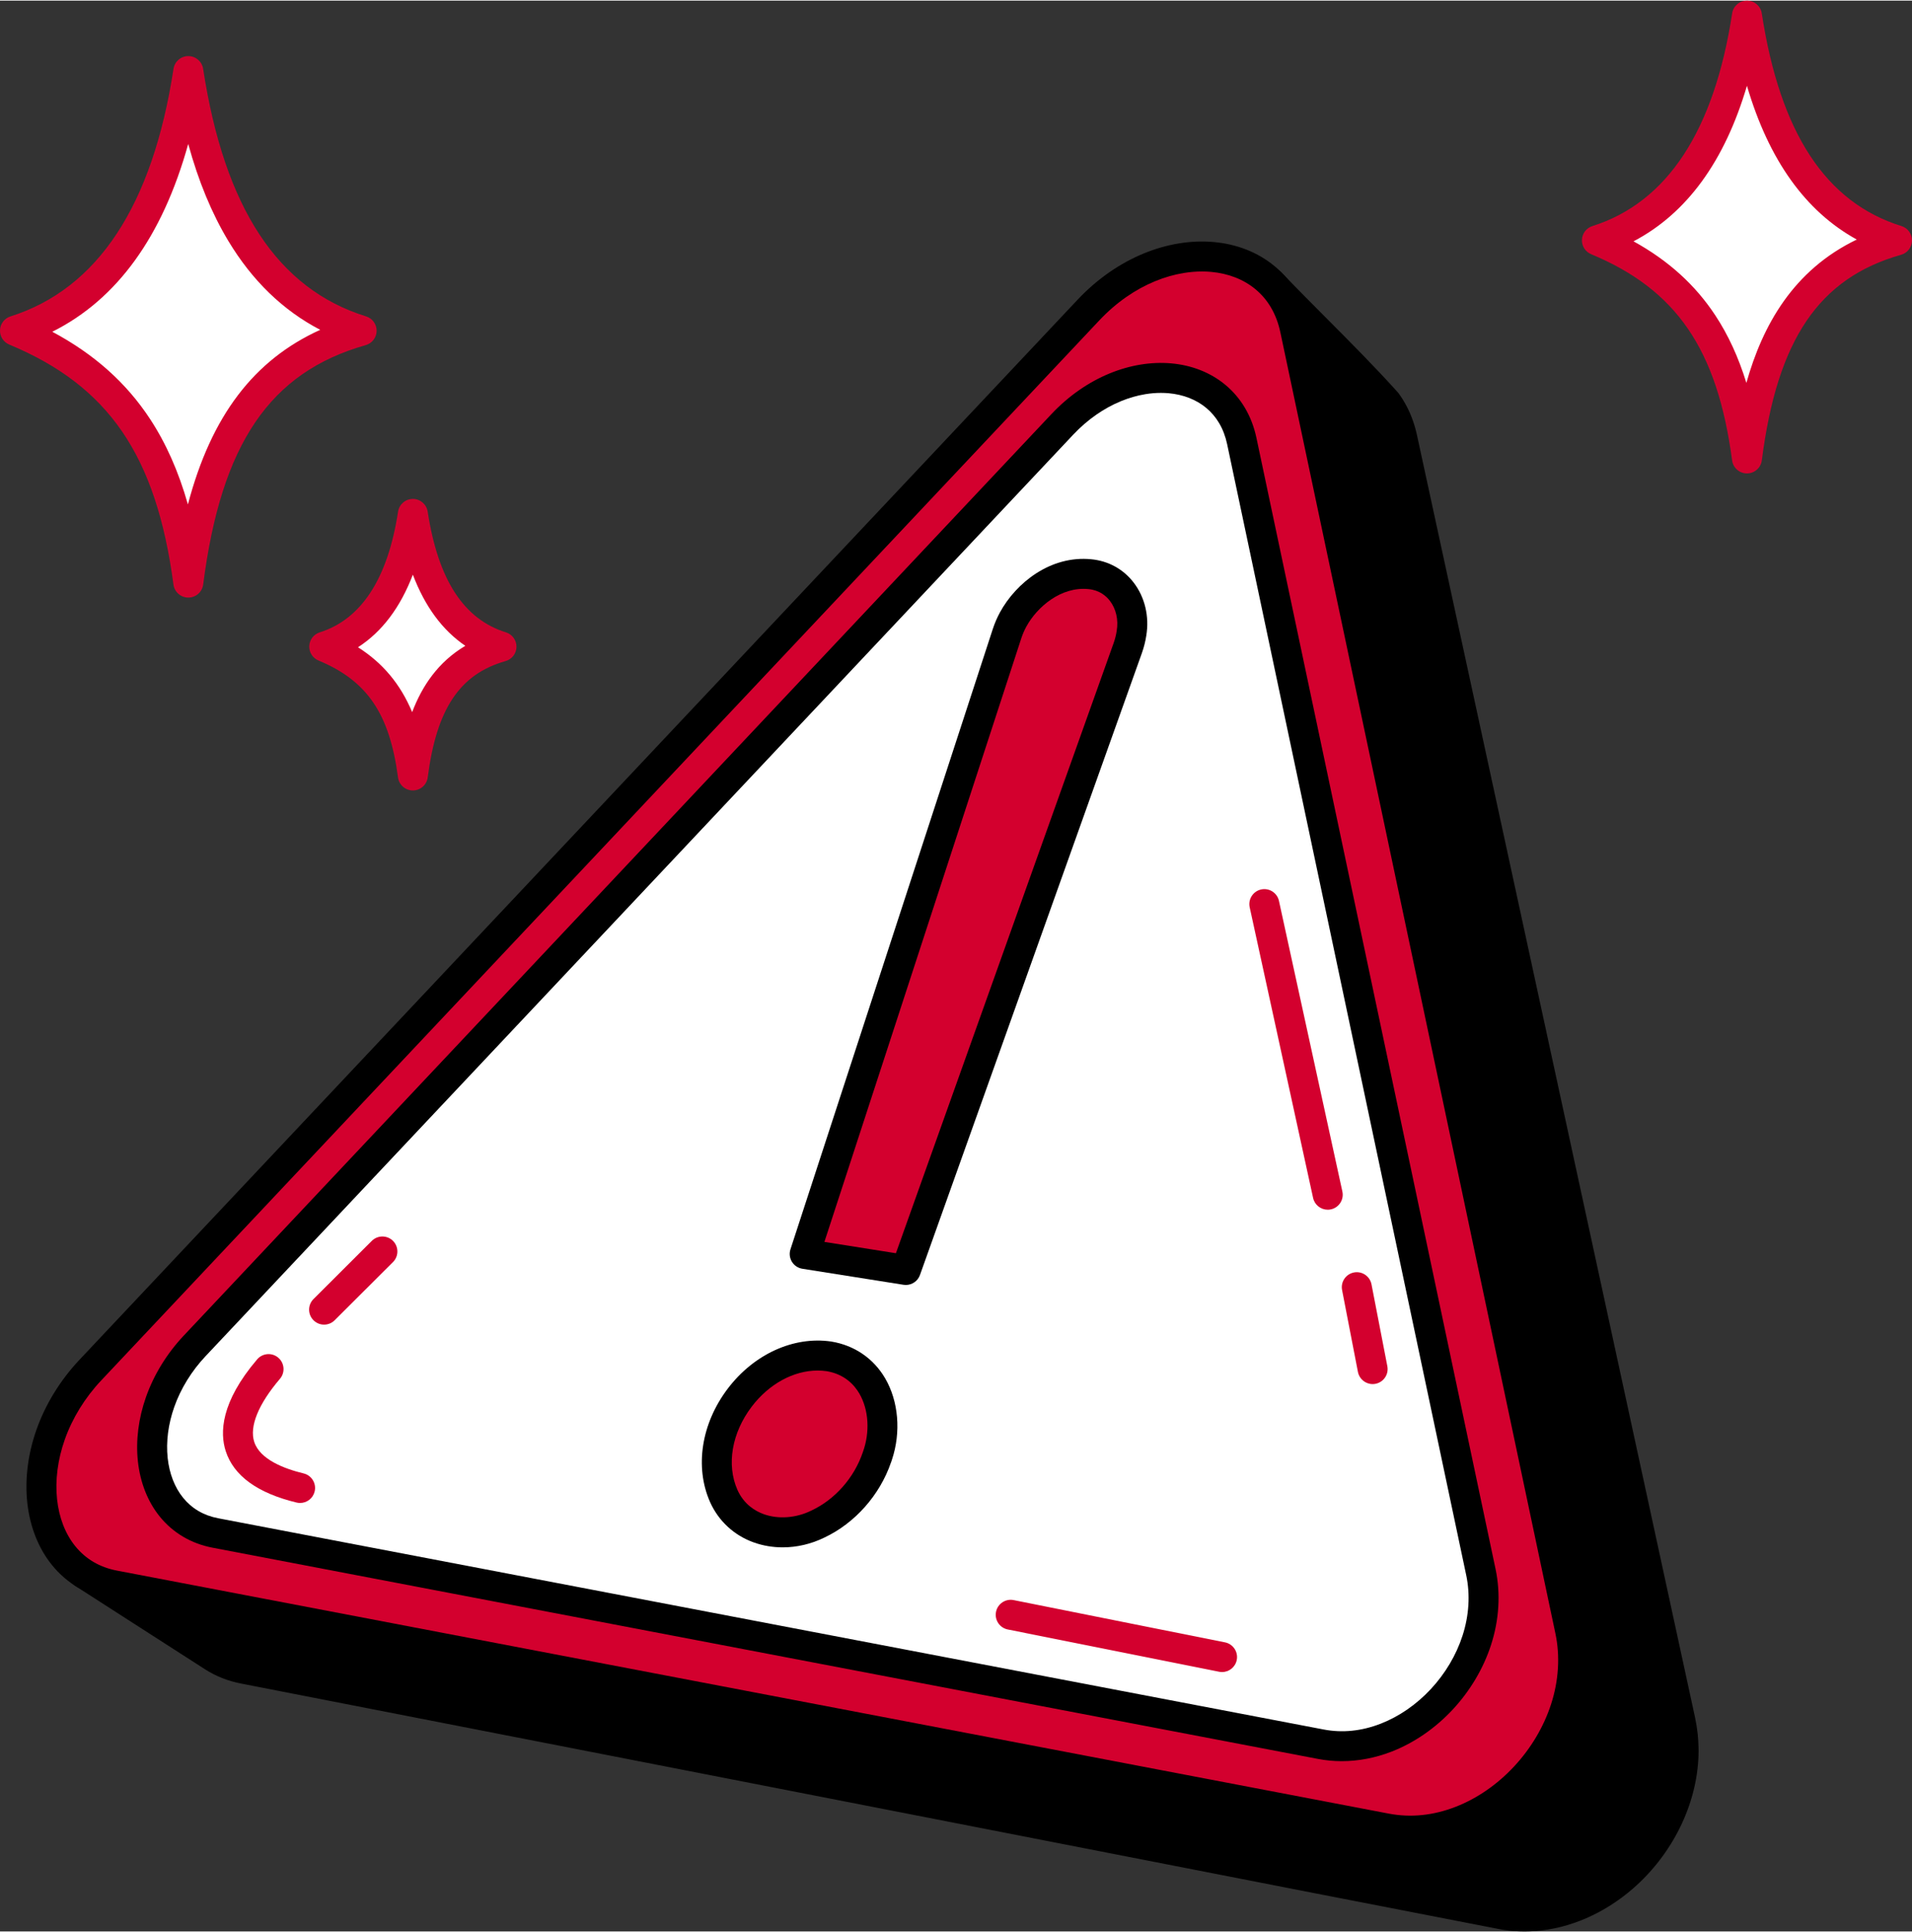 <svg height="774" viewBox="0 0 765.593 773.086" width="766" xmlns="http://www.w3.org/2000/svg"><rect x="0" y="0" width="765.593" height="773.086" fill="#333333" stroke="none"/><path d="m674.112 699.668c-.026-1.69-.138-3.376-.305-5.06-.002-.012-.004-.024-.005-.036-.215-1.992-.549-3.975-.958-5.939l-111.349-513.47c-.399-1.83-.909-3.63-1.55-5.385-1.156-3.2-2.749-6.242-4.755-8.989-14.759-16.388-30.89-31.577-46.137-47.533 4.907 4.973 8.056 11.468 9.483 18.289.581 3.195 110.331 521.089 110.667 523.899.742 4.645.898 9.375.499 14.054-1.531 18.178-11.067 35.217-24.737 47.113-.003.002-.006.005-.008.007-10.553 9.176-23.977 15.445-38.061 16.039-3.369.148-6.749-.039-10.084-.54-1.841-.201-509.161-97.316-511.115-97.621l25.973 16.718-25.973-16.718c-4.417-.84-8.648-2.449-12.407-4.868 17.353 11.149 34.705 22.298 52.058 33.448 3.728 2.399 7.918 4.006 12.294 4.857 1.835.323 503.149 98.311 504.844 98.538 3.938.613 7.943.769 11.91.466 13.118-.983 25.551-6.903 35.424-15.464.003-.002.006-.005.009-.007 14.138-12.243 23.691-30.2 24.273-49.04v-.032c.022-.906.037-1.817.009-2.724z"/><path d="m610.461 773.086c-2.978 0-5.956-.23-8.898-.688v-.003c-3.635-.653-80.767-15.704-348.646-68.031-83.104-16.234-154.877-30.254-156.356-30.53-5.329-1.036-10.173-2.954-14.46-5.713l-52.054-33.446s-.003-.002-.004-.002c-2.786-1.793-3.592-5.504-1.8-8.291 1.791-2.786 5.501-3.594 8.29-1.802l.004.002c3.021 1.944 6.479 3.296 10.28 4.019.03.006.062.012.092.018 4.391.814 57.781 11.021 182.201 34.813 144.35 27.604 323.914 61.941 328.609 62.753 2.975.446 5.975.608 8.913.477 11.94-.504 24.139-5.671 34.361-14.549.011-.01.021-.02.033-.029 13.076-11.38 21.349-27.085 22.696-43.09.362-4.249.213-8.487-.445-12.604 0-.002 0-.003 0-.005-1.062-5.748-43.854-207.961-75.118-355.704-22.067-104.282-34.764-164.288-35.496-167.909-1.207-5.769-3.725-10.831-7.302-14.697-.215-.225-.431-.45-.646-.675-2.276-2.382-2.206-6.154.158-8.449 2.361-2.294 6.136-2.256 8.45.09.261.264.517.531.77.803 5.709 5.955 11.64 11.91 17.382 17.676 9.385 9.423 19.089 19.167 28.173 29.253.138.152.267.312.388.477 2.314 3.17 4.183 6.699 5.552 10.488.707 1.936 1.305 4.01 1.77 6.147l111.35 513.475c.487 2.337.829 4.446 1.052 6.491.007.054.013.109.019.163.196 1.977.306 3.782.334 5.517.029 1.036.014 2.034-.01 2.962 0 .041 0 .083-.002.115-.607 19.673-10.455 39.632-26.343 53.39-.014.011-.026.023-.04.034-11.391 9.864-25.193 15.86-38.873 16.885-1.457.111-2.92.167-4.383.167zm-7.009-12.538c3.462.536 6.992.672 10.487.406 11.146-.835 22.489-5.812 31.95-14.015.019-.016.037-.032.056-.048 13.353-11.584 21.631-28.242 22.158-44.583 0-.024 0-.046 0-.064.02-.783.034-1.615.011-2.395 0-.029-.002-.058-.002-.087-.021-1.39-.11-2.859-.271-4.489-.002-.02-.004-.039-.006-.058-.181-1.675-.464-3.427-.866-5.358l-111.338-513.422c-.35-1.604-.795-3.153-1.323-4.599-.954-2.641-2.227-5.079-3.792-7.27-7.764-8.606-16.064-17.038-24.219-25.237 4.819 22.857 18.374 86.91 33.611 158.916 56.844 268.62 74.265 351.13 75.212 356.254h.007c.812 5.078.997 10.297.553 15.51-1.605 19.067-11.354 37.694-26.746 51.103-.013.012-.026.023-.04.035-12.272 10.671-27.098 16.888-41.745 17.506-3.708.163-7.486-.04-11.229-.602v-.007c-4.587-.795-72.802-13.819-329.064-62.823-62.136-11.882-118.824-22.722-151.935-29.047 1.715 1.106 2.678 2.94 2.744 4.836l10.925 7.02c3.004 1.933 6.434 3.283 10.196 4.015 2.769.528 56.113 10.948 156.43 30.544 145.032 28.331 343.504 67.1 348.235 67.962zm70.651-58.123h.01z"/><path d="m485.407 102.627c4.008.354 7.845 1.231 11.405 2.622 3.565 1.393 6.853 3.301 9.756 5.717 2.908 2.42 5.431 5.348 7.46 8.778 2.033 3.435 3.572 7.371 4.508 11.801l110.142 521.009c2.243 10.614 1.35 21.368-1.91 31.413-3.264 10.06-8.897 19.392-16.113 27.144-7.215 7.751-16 13.912-25.564 17.639-9.547 3.721-19.855 5.012-30.133 3.048l-509.263-97.303c-8.6-1.643-15.362-5.904-20.194-11.856-4.818-5.934-7.72-13.552-8.617-21.941-.896-8.368.202-17.512 3.385-26.535 3.178-9.01 8.44-17.912 15.888-25.82l399.689-424.467c3.712-3.942 7.664-7.328 11.752-10.168s8.319-5.136 12.583-6.894 8.571-2.983 12.807-3.678c4.241-.696 8.415-.863 12.418-.509z" fill="#d3002e"/><path d="m564.574 738.7c-3.62 0-7.215-.335-10.74-1.008l-509.263-97.304c-9.591-1.832-17.795-6.662-23.727-13.968-5.455-6.72-8.887-15.394-9.925-25.084-1.005-9.387.272-19.474 3.692-29.169 3.579-10.144 9.519-19.804 17.178-27.938l399.689-424.466c3.905-4.148 8.177-7.843 12.697-10.982 4.365-3.032 8.98-5.559 13.718-7.513 4.637-1.912 9.389-3.275 14.124-4.052 4.719-.774 9.402-.964 13.918-.565 4.595.406 8.988 1.419 13.061 3.01 4.21 1.644 8.049 3.896 11.41 6.694 3.489 2.904 6.445 6.38 8.786 10.333 2.411 4.073 4.166 8.655 5.215 13.616l110.143 521.009c2.354 11.139 1.638 23.07-2.072 34.506-3.473 10.702-9.5 20.862-17.429 29.381-7.946 8.537-17.552 15.156-27.777 19.142-7.424 2.894-15.118 4.36-22.697 4.36zm-83.291-630.253c-2.397 0-4.848.204-7.322.61-3.834.629-7.7 1.741-11.492 3.304-3.939 1.625-7.791 3.736-11.447 6.276-3.836 2.664-7.472 5.811-10.807 9.352l-399.689 424.468c-6.522 6.927-11.57 15.123-14.598 23.703-2.828 8.018-3.893 16.282-3.077 23.9.791 7.381 3.318 13.881 7.31 18.798 4.184 5.153 9.79 8.431 16.662 9.744l509.263 97.303c8.81 1.682 17.835.76 26.828-2.745 8.553-3.333 16.628-8.913 23.352-16.137 6.744-7.246 11.861-15.86 14.798-24.908 3.062-9.44 3.666-19.234 1.746-28.321l-110.143-521.009c-.778-3.68-2.057-7.04-3.801-9.986-1.639-2.769-3.703-5.198-6.136-7.222-2.368-1.971-5.094-3.566-8.101-4.741-3.012-1.176-6.292-1.928-9.751-2.234-1.183-.104-2.383-.157-3.596-.157z"/><path d="m468.436 151.213c3.484.308 6.819 1.07 9.914 2.279 3.099 1.211 5.957 2.87 8.48 4.97 2.528 2.103 4.72 4.649 6.485 7.63 1.767 2.986 3.105 6.407 3.919 10.258l95.741 452.885c1.95 9.226 1.174 18.574-1.66 27.306-2.838 8.745-7.734 16.856-14.006 23.595-6.271 6.738-13.908 12.093-22.221 15.333-8.299 3.234-17.259 4.357-26.193 2.65l-442.674-84.58c-7.475-1.428-13.353-5.132-17.554-10.306-4.188-5.158-6.71-11.78-7.491-19.072-.778-7.274.176-15.222 2.942-23.065 2.763-7.832 7.336-15.57 13.81-22.444l347.427-368.968c3.227-3.427 6.662-6.37 10.216-8.838s7.231-4.464 10.938-5.993c3.709-1.53 7.451-2.593 11.133-3.197 3.687-.605 7.315-.75 10.794-.442z" fill="#fff"/><path d="m537.251 704.902c-3.197 0-6.37-.295-9.483-.89l-442.674-84.581c-8.521-1.628-15.813-5.922-21.086-12.418-4.839-5.959-7.882-13.641-8.799-22.215-.886-8.275.238-17.162 3.25-25.7 3.146-8.918 8.368-17.412 15.101-24.561l347.427-368.966c3.435-3.647 7.19-6.895 11.161-9.653 3.841-2.667 7.902-4.892 12.072-6.612 4.087-1.685 8.274-2.887 12.449-3.572 4.165-.684 8.303-.851 12.295-.498 4.067.36 7.96 1.257 11.568 2.667 3.738 1.46 7.148 3.461 10.135 5.946 3.103 2.58 5.73 5.671 7.811 9.185 2.14 3.613 3.696 7.675 4.626 12.073l95.74 452.885c2.075 9.817 1.445 20.328-1.822 30.399-3.054 9.41-8.352 18.343-15.32 25.831-6.987 7.507-15.438 13.328-24.436 16.835-6.544 2.551-13.33 3.843-20.015 3.843zm-72.401-547.846c-2.041 0-4.129.174-6.237.52-3.273.537-6.576 1.487-9.817 2.823-3.372 1.391-6.67 3.199-9.802 5.374-3.288 2.283-6.407 4.983-9.271 8.024l-347.427 368.966c-5.597 5.943-9.926 12.971-12.521 20.326-2.42 6.86-3.331 13.925-2.635 20.431.67 6.264 2.809 11.772 6.184 15.929 3.517 4.332 8.233 7.089 14.021 8.194l442.674 84.581c7.511 1.435 15.212.645 22.889-2.347 7.325-2.855 14.244-7.638 20.009-13.83 5.784-6.216 10.173-13.602 12.69-21.359 2.62-8.075 3.138-16.448 1.496-24.213l-95.74-452.885c-.659-3.115-1.739-5.956-3.212-8.442-1.379-2.33-3.115-4.373-5.159-6.074-1.995-1.66-4.291-3.003-6.826-3.993-2.549-.996-5.327-1.632-8.259-1.891-1.005-.089-2.025-.133-3.058-.133z"/><path d="m331.92 542.822c-28.064-4.076-53.542 30.062-42.132 55.873 6.564 14.661 24.101 17.987 37.735 11.261 11.059-5.2 19.73-15.206 23.642-26.806l.161-.384-.161.384c5.995-16.495-.271-37.205-19.244-40.327" fill="#d3002e"/><path d="m313.41 619.297c-4.003 0-7.955-.663-11.675-2.003-7.837-2.823-14.024-8.558-17.423-16.148-6.218-14.067-3.488-31.462 7.111-45.423 10.481-13.804 26.333-21.022 41.359-18.84.037.005.074.011.111.017 9.223 1.517 16.868 6.739 21.529 14.702 5.388 9.204 6.406 21.597 2.73 32.591-.074.3-.173.599-.296.893l-.08.19c-4.479 13.086-14.426 24.317-26.652 30.084-5.312 2.612-11.062 3.936-16.716 3.936zm13.993-70.8c-9.613 0-19.467 5.322-26.422 14.483-7.961 10.485-10.146 23.24-5.705 33.289 2.621 5.853 7.172 8.528 10.526 9.736 5.85 2.108 12.98 1.573 19.065-1.43.034-.017.068-.033.103-.049 9.409-4.424 17.072-13.124 20.502-23.274.018-.051.035-.102.054-.153 2.896-7.969 2.338-16.949-1.458-23.434-1.994-3.406-5.878-7.712-13.066-8.914-1.191-.17-2.394-.254-3.599-.254z"/><path d="m436.383 229.647c-12.705-1.273-24.782 7.289-30.708 18.146-.971 1.788-1.782 3.676-2.426 5.623 0 0-81.032 248.407-81.032 248.407l40.496 6.412 88.874-249.049c.685-1.95 1.206-3.977 1.477-5.887 1.909-11.27-4.803-22.546-16.681-23.653" fill="#d3002e"/><path d="m362.717 514.236c-.312 0-.626-.024-.942-.074l-40.496-6.412c-1.734-.275-3.262-1.296-4.179-2.794s-1.132-3.323-.587-4.993l81.031-248.407c.771-2.328 1.729-4.549 2.859-6.628 6.417-11.759 20.214-22.882 36.559-21.253 6.814.641 12.837 3.951 16.963 9.321 4.495 5.851 6.341 13.584 5.067 21.228-.32 2.209-.923 4.611-1.744 6.951l-88.884 249.078c-.863 2.417-3.147 3.984-5.647 3.984zm-32.614-17.239 28.633 4.534 87.2-244.361c.565-1.609.979-3.249 1.188-4.714.008-.053.016-.105.024-.157.743-4.388-.255-8.759-2.738-11.992-1.467-1.909-4.147-4.272-8.584-4.685-.014-.001-.027-.003-.041-.004-10.842-1.086-20.472 7.041-24.843 15.05-.785 1.444-1.458 3.006-1.997 4.634l-78.842 241.696z"/><g fill="#d3002e"><path d="m531.637 484.107c-2.76 0-5.244-1.916-5.856-4.722l-25.388-116.359c-.706-3.238 1.346-6.435 4.583-7.141s6.436 1.345 7.142 4.583l25.388 116.359c.706 3.238-1.346 6.435-4.583 7.141-.431.094-.861.139-1.285.139z"/><path d="m549.618 553.922c-2.816 0-5.329-1.993-5.884-4.861l-6.347-32.792c-.63-3.253 1.497-6.401 4.751-7.031 3.251-.63 6.4 1.497 7.03 4.75l6.347 32.792c.63 3.253-1.497 6.401-4.751 7.031-.385.074-.769.111-1.146.111z"/><path d="m489.337 669.223c-.391 0-.786-.038-1.184-.118l-84.625-16.925c-3.249-.65-5.356-3.811-4.707-7.06.649-3.25 3.816-5.354 7.061-4.707l84.625 16.925c3.249.65 5.356 3.811 4.707 7.06-.57 2.852-3.076 4.824-5.877 4.824z"/><path d="m120.161 601.524c-.466 0-.939-.055-1.413-.169-15.611-3.768-25.153-10.69-28.36-20.573-2.361-7.275-2.095-19.558 12.579-36.756 2.151-2.521 5.939-2.82 8.459-.67 2.521 2.151 2.82 5.938.67 8.459-8.639 10.125-12.295 19.096-10.294 25.263 2.282 7.032 12.006 10.74 19.763 12.612 3.221.778 5.202 4.019 4.424 7.24-.663 2.748-3.12 4.594-5.827 4.594z"/><path d="m129.769 530.12c-1.538 0-3.076-.588-4.248-1.763-2.34-2.346-2.335-6.145.011-8.485l23.349-23.289c2.346-2.34 6.146-2.335 8.485.011s2.335 6.145-.011 8.485l-23.349 23.289c-1.171 1.168-2.704 1.752-4.237 1.752z"/></g><path d="m75.404 233.019c-6.707-50.378-24.57-82.201-69.404-100.857 42.741-13.525 62.062-56.032 69.404-103.948 7.342 47.917 25.89 90.423 69.404 103.948-45.059 12.752-62.726 48.811-69.404 100.857z" fill="#fff"/><path d="m75.404 239.019c-3.007 0-5.551-2.226-5.947-5.208-6.882-51.692-25.935-79.537-65.761-96.109-2.326-.968-3.8-3.286-3.689-5.803.11-2.517 1.782-4.697 4.184-5.457 34.934-11.054 56.897-44.409 65.283-99.137.448-2.929 2.968-5.091 5.931-5.091s5.482 2.163 5.931 5.091c8.537 55.708 29.882 88.133 65.255 99.128 2.536.788 4.252 3.151 4.218 5.806-.033 2.656-1.81 4.973-4.365 5.697-38.396 10.866-57.861 39.531-65.087 95.847-.384 2.989-2.924 5.229-5.937 5.236h-.015zm-54.466-106.438c16.741 8.935 29.597 20.406 39.074 34.817 6.444 9.798 11.451 21.027 15.229 34.319 9.346-35.431 26.388-57.845 52.981-69.905-14.908-7.766-27.254-19.702-36.824-35.638-6.646-11.068-11.956-23.893-16.031-38.792-10.298 37.07-28.523 62.26-54.429 75.199z" fill="#d3002e"/><path d="m699.509 183.302c-5.806-43.613-21.27-71.162-60.084-87.313 37.001-11.709 53.728-48.507 60.084-89.989 6.356 41.482 22.414 78.281 60.084 89.989-39.008 11.04-54.303 42.256-60.084 87.313z" fill="#fff"/><path d="m699.509 189.302c-3.007 0-5.551-2.226-5.947-5.208-5.915-44.424-22.268-68.345-56.441-82.565-2.326-.968-3.8-3.286-3.689-5.803s1.782-4.697 4.184-5.457c29.927-9.47 48.755-38.128 55.964-85.177.447-2.929 2.966-5.092 5.929-5.092s5.482 2.163 5.931 5.091c7.339 47.892 25.635 75.751 55.935 85.168 2.536.788 4.252 3.15 4.219 5.806-.034 2.656-1.811 4.973-4.366 5.697-32.881 9.306-49.559 33.92-55.767 82.303-.384 2.989-2.924 5.229-5.937 5.236h-.015zm-45.422-92.929c13.958 7.69 24.746 17.476 32.771 29.677 5.145 7.822 9.238 16.682 12.419 27.005 6.495-23.094 18.796-45.166 44.204-57.398-20.542-11.276-35.262-31.886-43.978-61.565-8.912 30.25-24.113 51.106-45.416 62.281z" fill="#d3002e"/><path d="m165.317 310.239c-3.43-25.76-12.563-42.032-35.488-51.571 21.854-6.916 31.734-28.651 35.488-53.152 3.754 24.501 13.239 46.236 35.488 53.152-23.04 6.52-32.074 24.958-35.488 51.571z" fill="#fff"/><path d="m165.318 316.239c-3.007 0-5.551-2.226-5.947-5.208-3.405-25.576-12.334-38.704-31.846-46.823-2.326-.968-3.8-3.286-3.689-5.803s1.782-4.697 4.184-5.457c16.709-5.287 27.263-21.551 31.368-48.34.448-2.928 2.968-5.091 5.931-5.091 2.963 0 5.482 2.163 5.931 5.091 4.178 27.266 14.429 43.075 31.339 48.331 2.536.788 4.252 3.151 4.218 5.806-.033 2.656-1.81 4.973-4.365 5.697-18.327 5.187-27.649 19.112-31.171 46.561-.384 2.989-2.924 5.229-5.937 5.237h-.015zm-21.966-57.331c9.916 6.312 16.967 14.714 21.684 25.971 3.968-10.464 10.408-20.095 21.293-26.553-9.15-6.205-16.174-15.726-21.019-28.488-5.01 13.145-12.348 22.863-21.958 29.07z" fill="#d3002e"/></svg>